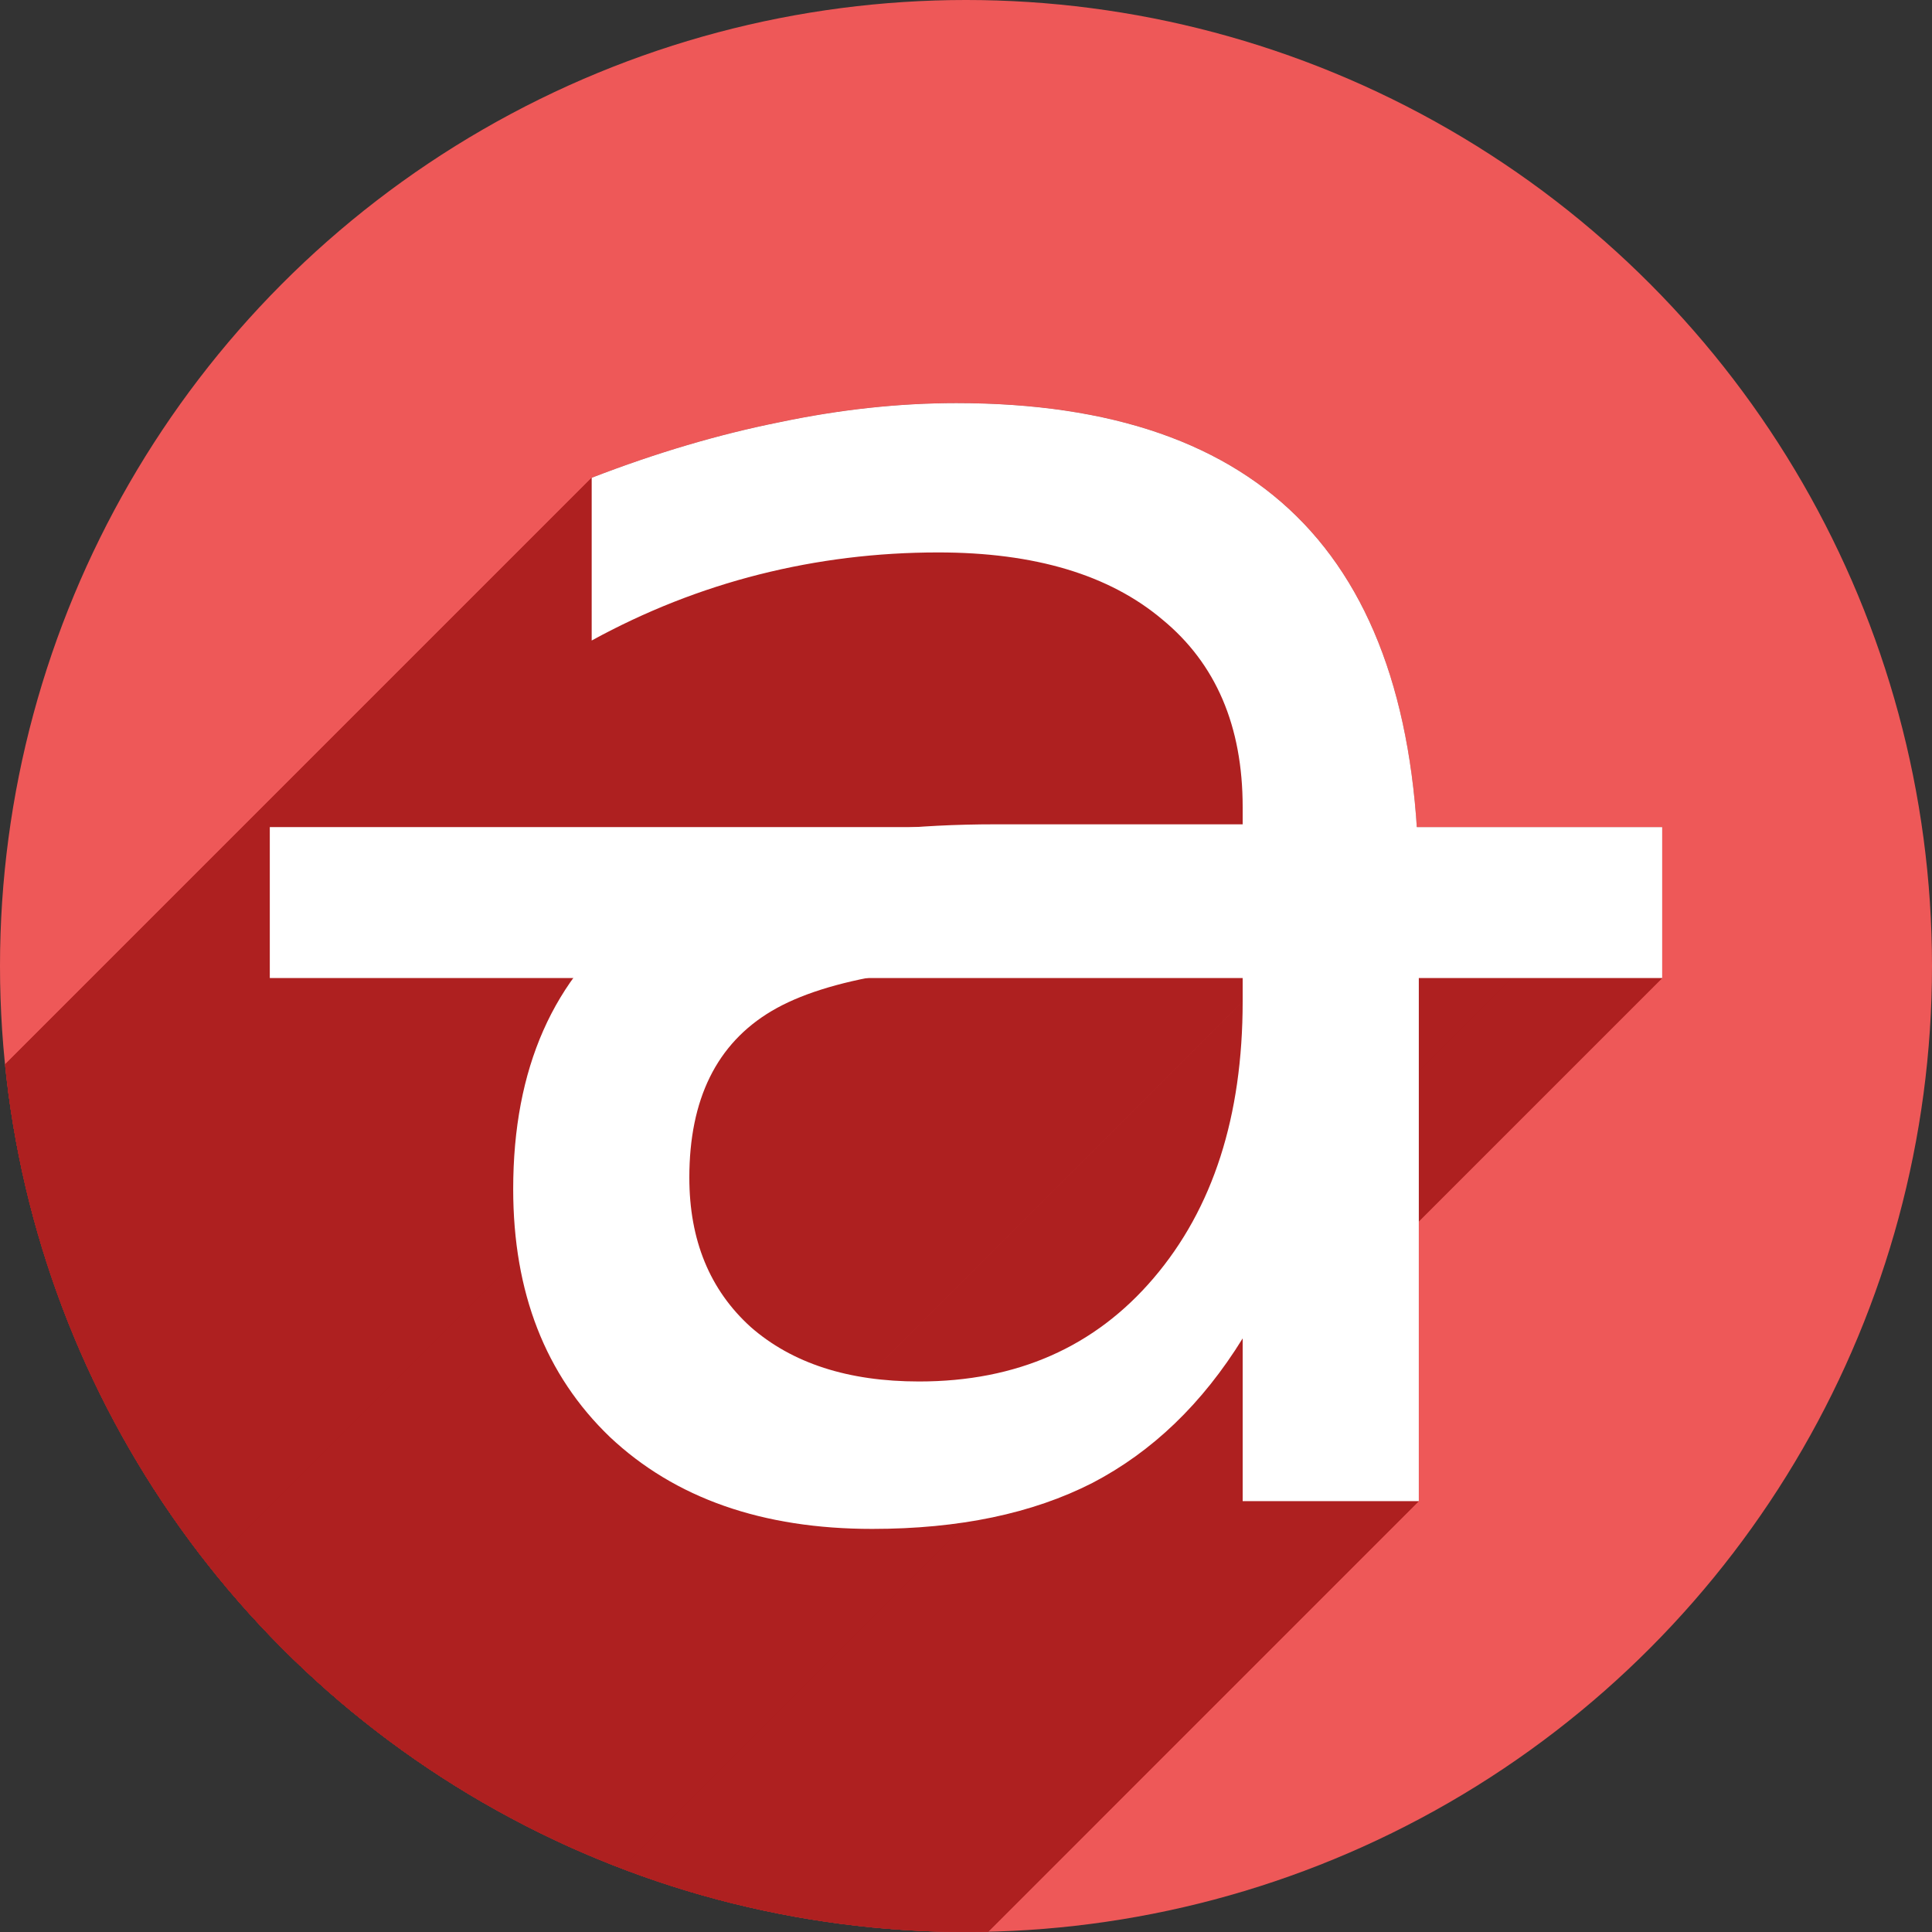<?xml version="1.0" encoding="UTF-8" standalone="no"?>
<!-- Created with Inkscape (http://www.inkscape.org/) -->

<svg
   xmlns:dc="http://purl.org/dc/elements/1.1/"
   xmlns:cc="http://creativecommons.org/ns#"
   xmlns:rdf="http://www.w3.org/1999/02/22-rdf-syntax-ns#"
   xmlns:svg="http://www.w3.org/2000/svg"
   xmlns="http://www.w3.org/2000/svg"
   xmlns:sodipodi="http://sodipodi.sourceforge.net/DTD/sodipodi-0.dtd"
   xmlns:inkscape="http://www.inkscape.org/namespaces/inkscape"
   width="256"
   height="256"
   viewBox="0 0 256 256"
   id="svg2"
   version="1.1"
   inkscape:version="0.92.4 (unknown)"
   sodipodi:docname="format-text-strikethrough.svg">
  <rect x="0" y="0" width="256" height="256" fill="#333333" stroke="none"/>
  <sodipodi:namedview
     id="base"
     pagecolor="#ffffff"
     bordercolor="#666666"
     borderopacity="1.0"
     inkscape:pageopacity="0.0"
     inkscape:pageshadow="2"
     inkscape:zoom="3.3046867"
     inkscape:cx="128.00003"
     inkscape:cy="128.00003"
     inkscape:document-units="px"
     inkscape:current-layer="layer1"
     showgrid="true"
     units="px"
     inkscape:window-width="1920"
     inkscape:window-height="1048"
     inkscape:window-x="0"
     inkscape:window-y="0"
     inkscape:window-maximized="1">
    <inkscape:grid
       type="xygrid"
       id="grid4191"
       spacingx="5"
       spacingy="5" />
  </sodipodi:namedview>
  <defs
     id="defs4">
    <inkscape:path-effect
       effect="spiro"
       id="path-effect4829"
       is_visible="true" />
    <inkscape:path-effect
       effect="spiro"
       id="path-effect4153"
       is_visible="true" />
    <inkscape:path-effect
       effect="spiro"
       id="path-effect4175"
       is_visible="true" />
    <clipPath
       id="clipPath4174"
       clipPathUnits="userSpaceOnUse">
      <circle
         r="128"
         cy="924.362"
         cx="128"
         id="circle4176"
         style="fill:#cc2828;fill-opacity:1;stroke:none;stroke-width:0;stroke-linecap:round;stroke-linejoin:round;stroke-miterlimit:4;stroke-dasharray:none;stroke-opacity:1" />
    </clipPath>
    <clipPath
       id="clipPath4183"
       clipPathUnits="userSpaceOnUse">
      <circle
         transform="matrix(0,-1,1,0,0,0)"
         r="128"
         cy="128"
         cx="-924.362"
         id="circle4185"
         style="fill:#cc2828;fill-opacity:1;stroke:none;stroke-width:0;stroke-linecap:round;stroke-linejoin:round;stroke-miterlimit:4;stroke-dasharray:none;stroke-opacity:1" />
    </clipPath>
    <clipPath
       id="clipPath4187"
       clipPathUnits="userSpaceOnUse">
      <circle
         r="128"
         cy="924.362"
         cx="128"
         id="circle4189"
         style="fill:#cc2828;fill-opacity:1;stroke:none;stroke-width:0;stroke-linecap:round;stroke-linejoin:round;stroke-miterlimit:4;stroke-dasharray:none;stroke-opacity:1" />
    </clipPath>
    <clipPath
       id="clipPath4209"
       clipPathUnits="userSpaceOnUse">
      <circle
         transform="matrix(0,-1,1,0,0,0)"
         r="128"
         cy="128"
         cx="-924.362"
         id="circle4211"
         style="fill:#cc2828;fill-opacity:1;stroke:none;stroke-width:0;stroke-linecap:round;stroke-linejoin:round;stroke-miterlimit:4;stroke-dasharray:none;stroke-opacity:1" />
    </clipPath>
    <clipPath
       id="clipPath4213"
       clipPathUnits="userSpaceOnUse">
      <circle
         r="128"
         cy="924.362"
         cx="128"
         id="circle4215"
         style="fill:#cc2828;fill-opacity:1;stroke:none;stroke-width:0;stroke-linecap:round;stroke-linejoin:round;stroke-miterlimit:4;stroke-dasharray:none;stroke-opacity:1" />
    </clipPath>
    <clipPath
       clipPathUnits="userSpaceOnUse"
       id="clipPath4381">
      <circle
         r="128"
         cy="640.498"
         cx="686.505"
         id="circle4383"
         style="fill:#d83838;fill-opacity:1;stroke:none;stroke-width:0;stroke-linecap:round;stroke-linejoin:round;stroke-miterlimit:4;stroke-dasharray:none;stroke-opacity:1"
         transform="matrix(0.778,0.629,-0.629,0.778,0,0)" />
    </clipPath>
    <clipPath
       clipPathUnits="userSpaceOnUse"
       id="clipPath4857">
      <circle
         r="128"
         cy="924.362"
         cx="128"
         id="circle4859"
         style="fill:#68bdff;fill-opacity:1;stroke:none;stroke-width:0;stroke-linecap:round;stroke-linejoin:round;stroke-miterlimit:4;stroke-dasharray:none;stroke-opacity:1" />
    </clipPath>
    <clipPath
       id="clipPath5081"
       clipPathUnits="userSpaceOnUse">
      <circle
         transform="scale(-1,1)"
         r="128"
         cy="924.362"
         cx="-127.95"
         id="circle5083"
         style="fill:#68bdff;fill-opacity:1;stroke:none;stroke-width:0;stroke-linecap:round;stroke-linejoin:round;stroke-miterlimit:4;stroke-dasharray:none;stroke-opacity:1" />
    </clipPath>
    <inkscape:path-effect
       effect="spiro"
       id="path-effect4168"
       is_visible="true" />
    <inkscape:path-effect
       effect="skeletal"
       id="path-effect4170"
       is_visible="true"
       pattern="m 0,790.362 1,0"
       copytype="single_stretched"
       prop_scale="1"
       scale_y_rel="false"
       spacing="0"
       normal_offset="0"
       tang_offset="0"
       prop_units="false"
       vertical_pattern="false"
       fuse_tolerance="0" />
    <inkscape:path-effect
       effect="spiro"
       id="path-effect4174"
       is_visible="true" />
    <inkscape:path-effect
       effect="skeletal"
       id="path-effect4176"
       is_visible="true"
       pattern="m 0,802.362 1,0"
       copytype="single_stretched"
       prop_scale="1"
       scale_y_rel="false"
       spacing="0"
       normal_offset="0"
       tang_offset="0"
       prop_units="false"
       vertical_pattern="false"
       fuse_tolerance="0" />
    <clipPath
       clipPathUnits="userSpaceOnUse"
       id="clipPath3479">
      <circle
         r="128"
         cy="924.362"
         cx="128"
         id="circle3481"
         style="fill:#68bdff;fill-opacity:1;stroke:none;stroke-width:0;stroke-linecap:round;stroke-linejoin:round;stroke-miterlimit:4;stroke-dasharray:none;stroke-opacity:1" />
    </clipPath>
    <clipPath
       id="clipPath4421"
       clipPathUnits="userSpaceOnUse">
      <circle
         r="128"
         cy="922.362"
         cx="127.872"
         id="circle4423"
         style="fill:#82adce;fill-opacity:1;stroke:none;stroke-width:0;stroke-linecap:round;stroke-linejoin:round;stroke-miterlimit:4;stroke-dasharray:none;stroke-opacity:1" />
    </clipPath>
    <clipPath
       clipPathUnits="userSpaceOnUse"
       id="clipPath3472">
      <circle
         r="128"
         cy="924.362"
         cx="128"
         id="circle3474"
         style="fill:#ee5858;fill-opacity:1;stroke:none;stroke-width:0;stroke-linecap:round;stroke-linejoin:round;stroke-miterlimit:4;stroke-dasharray:none;stroke-opacity:1" />
    </clipPath>
    <clipPath
       id="clipPath4334"
       clipPathUnits="userSpaceOnUse">
      <path
         inkscape:connector-curvature="0"
         id="path4336"
         d="m 257.55,920.403 a 128,128 0 0 1 -128,128 128,128 0 0 1 -128,-128 128,128 0 0 1 128,-128 128,128 0 0 1 128,128 z"
         style="fill:#ee5858;fill-opacity:1;stroke:none;stroke-width:0;stroke-linecap:round;stroke-linejoin:round;stroke-miterlimit:4;stroke-dasharray:none;stroke-opacity:1" />
    </clipPath>
    <clipPath
       clipPathUnits="userSpaceOnUse"
       id="clipPath1280">
      <path
         id="path1282"
         d="m 257.55,920.403 a 128,128 0 0 1 -128,128 128,128 0 0 1 -128,-128 128,128 0 0 1 128,-128 128,128 0 0 1 128,128 z"
         style="fill:#ee5858;fill-opacity:1;stroke:none;stroke-width:0;stroke-linecap:round;stroke-linejoin:round;stroke-miterlimit:4;stroke-dasharray:none;stroke-opacity:1"
         inkscape:connector-curvature="0" />
    </clipPath>
    <clipPath
       clipPathUnits="userSpaceOnUse"
       id="clipPath1046">
      <circle
         r="128"
         cy="924.362"
         cx="128"
         style="fill:#ee5858;fill-opacity:1;stroke:none;stroke-width:31.568;stroke-linecap:round;stroke-linejoin:round;stroke-miterlimit:4;stroke-dasharray:none;stroke-opacity:1"
         id="circle1048" />
    </clipPath>
  </defs>
  <g
     inkscape:label="Layer 1"
     inkscape:groupmode="layer"
     id="layer1"
     transform="translate(0,-796.362)">
    <circle
       id="path4172"
       style="fill:#ee5858;fill-opacity:1;stroke:none;stroke-width:31.568;stroke-linecap:round;stroke-linejoin:round;stroke-miterlimit:4;stroke-dasharray:none;stroke-opacity:1"
       cx="128"
       cy="924.362"
       r="128" />
    <g
       id="g877"
       clip-path="url(#clipPath1046)"
       style="fill:#ae2020;fill-opacity:1">
      <g
         id="g998"
         transform="translate(0,796.362)"
         style="fill:#ae2020;fill-opacity:1">
        <g
           id="g995"
           style="font-style:normal;font-weight:normal;font-size:259.789px;line-height:1.25;font-family:sans-serif;letter-spacing:0px;word-spacing:0px;fill:#ae2020;fill-opacity:1;stroke:none;stroke-width:1px;stroke-linecap:butt;stroke-linejoin:miter;stroke-opacity:1">
          <path
             id="path921"
             d="M126.732 53.412C119.121 53.412 111.297 54.258 103.264 55.949L-38.158 197.371C-30.124 195.679 -22.3 194.833 -14.689 194.833Z"
             style="fill:#ae2020;fill-opacity:1" />
          <path
             id="path923"
             d="M103.264 55.949C95.23 57.556 86.944 60.009 78.402 63.307L-63.019 204.728C-54.478 201.43 -46.192 198.977 -38.158 197.371Z"
             style="fill:#ae2020;fill-opacity:1" />
          <path
             id="path925"
             d="M78.402 63.307L78.402 84.871L-63.019 226.292L-63.019 204.728Z"
             style="fill:#ae2020;fill-opacity:1" />
          <path
             id="path927"
             d="M78.402 84.871C85.506 80.981 92.904 78.064 100.6 76.119L-40.822 217.54C-48.517 219.486 -55.915 222.402 -63.019 226.292Z"
             style="fill:#ae2020;fill-opacity:1" />
          <path
             id="path929"
             d="M100.6 76.119C108.295 74.174 116.204 73.201 124.322 73.201L-17.099 214.623C-25.217 214.623 -33.126 215.595 -40.822 217.54Z"
             style="fill:#ae2020;fill-opacity:1" />
          <path
             id="path931"
             d="M124.322 73.201C137.092 73.201 146.985 76.16 154.004 82.08L12.583 223.501C5.564 217.582 -4.33 214.623 -17.099 214.623Z"
             style="fill:#ae2020;fill-opacity:1" />
          <path
             id="path933"
             d="M154.004 82.08C161.107 87.915 164.66 96.203 164.66 106.943L23.239 248.365C23.239 237.625 19.686 229.337 12.583 223.501Z"
             style="fill:#ae2020;fill-opacity:1" />
          <path
             id="path935"
             d="M164.66 106.943L164.66 109.227L23.239 250.648L23.239 248.365Z"
             style="fill:#ae2020;fill-opacity:1" />
          <path
             id="path937"
             d="M164.66 109.227L131.932 109.227L-9.49 250.648L23.239 250.648Z"
             style="fill:#ae2020;fill-opacity:1" />
          <path
             id="path939"
             d="M131.932 109.227C128.278 109.227 124.792 109.355 121.449 109.596L-19.972 251.017C-16.629 250.777 -13.143 250.648 -9.49 250.648Z"
             style="fill:#ae2020;fill-opacity:1" />
          <path
             id="path941"
             d="M121.449 109.596L35.75 109.596L-105.671 251.017L-19.972 251.017Z"
             style="fill:#ae2020;fill-opacity:1" />
          <path
             id="path943"
             d="M35.75 109.596L35.75 129.596L-105.671 271.017L-105.671 251.017Z"
             style="fill:#ae2020;fill-opacity:1" />
          <path
             id="path945"
             d="M35.75 129.596L75.979 129.596L-65.443 271.017L-105.671 271.017Z"
             style="fill:#ae2020;fill-opacity:1" />
          <path
             id="path947"
             d="M75.979 129.596C70.669 136.959 68.0 146.274 68.0 157.557L-73.421 298.978C-73.421 287.695 -70.753 278.381 -65.443 271.017Z"
             style="fill:#ae2020;fill-opacity:1" />
          <path
             id="path949"
             d="M68.0 157.557C68.0 171.256 72.271 182.207 80.812 190.41L-60.609 331.832C-69.15 323.629 -73.421 312.678 -73.421 298.978Z"
             style="fill:#ae2020;fill-opacity:1" />
          <path
             id="path951"
             d="M80.812 190.41C89.438 198.529 101.023 202.588 115.568 202.588L-25.853 344.009C-40.398 344.009 -51.983 339.95 -60.609 331.832Z"
             style="fill:#ae2020;fill-opacity:1" />
          <path
             id="path953"
             d="M115.568 202.588C127.069 202.588 136.795 200.557 144.744 196.498L3.323 337.919C-4.626 341.979 -14.352 344.009 -25.853 344.009Z"
             style="fill:#ae2020;fill-opacity:1" />
          <path
             id="path955"
             d="M144.744 196.498C149.003 194.278 152.886 191.415 156.392 187.908L14.971 329.33C11.464 332.836 7.582 335.699 3.323 337.919Z"
             style="fill:#ae2020;fill-opacity:1" />
          <path
             id="path957"
             d="M156.392 187.908C159.431 184.87 162.187 181.348 164.66 177.344L23.239 318.765C20.765 322.77 18.009 326.291 14.971 329.33Z"
             style="fill:#ae2020;fill-opacity:1" />
          <path
             id="path959"
             d="M164.66 177.344L164.66 198.908L23.239 340.33L23.239 318.765Z"
             style="fill:#ae2020;fill-opacity:1" />
          <path
             id="path961"
             d="M164.66 198.908L188.0 198.908L46.579 340.33L23.239 340.33Z"
             style="fill:#ae2020;fill-opacity:1" />
          <path
             id="path963"
             d="M188.0 198.908L188.0 129.596L46.579 271.017L46.579 340.33Z"
             style="fill:#ae2020;fill-opacity:1" />
          <path
             id="path965"
             d="M188.0 129.596L220.25 129.596L78.829 271.017L46.579 271.017Z"
             style="fill:#ae2020;fill-opacity:1" />
          <path
             id="path967"
             d="M220.25 129.596L220.25 109.596L78.829 251.017L78.829 271.017Z"
             style="fill:#ae2020;fill-opacity:1" />
          <path
             id="path969"
             d="M220.25 109.596L187.73 109.596L46.309 251.017L78.829 251.017Z"
             style="fill:#ae2020;fill-opacity:1" />
          <path
             id="path971"
             d="M187.73 109.596C186.571 92.053 181.59 78.647 172.777 69.395L31.356 210.816C40.168 220.069 45.149 233.474 46.309 251.017Z"
             style="fill:#ae2020;fill-opacity:1" />
          <path
             id="path973"
             d="M172.777 69.395C162.629 58.739 147.282 53.412 126.732 53.412L-14.689 194.833C5.861 194.833 21.208 200.161 31.356 210.816Z"
             style="fill:#ae2020;fill-opacity:1" />
          <path
             id="path975"
             d="M114.855 129.596L164.66 129.596L23.239 271.017L-26.566 271.017Z"
             style="fill:#ae2020;fill-opacity:1" />
          <path
             id="path977"
             d="M164.66 129.596L164.66 132.693L23.239 274.115L23.239 271.017Z"
             style="fill:#ae2020;fill-opacity:1" />
          <path
             id="path979"
             d="M164.66 132.693C164.66 147.915 160.728 160.136 152.863 169.354L11.442 310.775C19.307 301.557 23.239 289.337 23.239 274.115Z"
             style="fill:#ae2020;fill-opacity:1" />
          <path
             id="path981"
             d="M152.863 169.354C152.127 170.218 151.367 171.042 150.584 171.825L9.163 313.246C9.946 312.463 10.705 311.639 11.442 310.775Z"
             style="fill:#ae2020;fill-opacity:1" />
          <path
             id="path983"
             d="M150.584 171.825C143.099 179.31 133.499 183.053 121.785 183.053L-19.636 324.474C-7.922 324.474 1.677 320.732 9.163 313.246Z"
             style="fill:#ae2020;fill-opacity:1" />
          <path
             id="path985"
             d="M121.785 183.053C112.398 183.053 104.956 180.643 99.459 175.822L-41.962 317.244C-36.466 322.064 -29.023 324.474 -19.636 324.474Z"
             style="fill:#ae2020;fill-opacity:1" />
          <path
             id="path987"
             d="M99.459 175.822C94.047 170.917 91.34 164.321 91.34 156.033L-50.082 297.455C-50.082 305.742 -47.375 312.339 -41.962 317.244Z"
             style="fill:#ae2020;fill-opacity:1" />
          <path
             id="path989"
             d="M91.34 156.033C91.34 147.936 93.544 141.685 97.951 137.278L-43.47 278.7C-47.877 283.107 -50.082 289.358 -50.082 297.455Z"
             style="fill:#ae2020;fill-opacity:1" />
          <path
             id="path991"
             d="M97.951 137.278C99.205 136.024 100.638 134.919 102.25 133.963L-39.171 275.384C-40.783 276.34 -42.216 277.445 -43.47 278.7Z"
             style="fill:#ae2020;fill-opacity:1" />
          <path
             id="path993"
             d="M102.25 133.963C105.378 132.108 109.584 130.653 114.855 129.596L-26.566 271.017C-31.837 272.074 -36.043 273.529 -39.171 275.384Z"
             style="fill:#ae2020;fill-opacity:1" />
        </g>
        <path
           id="path873"
           transform=""
           d="M 126.732 53.412 C 119.121 53.412 111.297 54.258 103.264 55.949 C 95.23 57.556 86.944 60.009 78.402 63.307 L 78.402 84.871 C 85.506 80.981 92.904 78.064 100.6 76.119 C 108.295 74.174 116.204 73.201 124.322 73.201 C 137.092 73.201 146.985 76.16 154.004 82.08 C 161.107 87.915 164.66 96.203 164.66 106.943 L 164.66 109.227 L 131.932 109.227 C 128.278 109.227 124.792 109.355 121.449 109.596 L 35.75 109.596 L 35.75 129.596 L 75.979 129.596 C 70.669 136.959 68 146.274 68 157.557 C 68 171.256 72.271 182.207 80.812 190.41 C 89.438 198.529 101.023 202.588 115.568 202.588 C 127.069 202.588 136.795 200.557 144.744 196.498 C 152.693 192.354 159.332 185.97 164.66 177.344 L 164.66 198.908 L 188 198.908 L 188 129.596 L 220.25 129.596 L 220.25 109.596 L 187.73 109.596 C 186.571 92.053 181.59 78.647 172.777 69.395 C 162.629 58.739 147.282 53.412 126.732 53.412 z M 114.855 129.596 L 164.66 129.596 L 164.66 132.693 C 164.66 147.915 160.728 160.136 152.863 169.354 C 145.083 178.487 134.724 183.053 121.785 183.053 C 112.398 183.053 104.956 180.643 99.459 175.822 C 94.047 170.917 91.34 164.321 91.34 156.033 C 91.34 145.632 94.977 138.276 102.25 133.963 C 105.378 132.108 109.584 130.653 114.855 129.596 z "
           style="font-style:normal;font-weight:normal;font-size:259.789px;line-height:1.25;font-family:sans-serif;letter-spacing:0px;word-spacing:0px;fill:#ae2020;fill-opacity:1;stroke:none;stroke-width:1px;stroke-linecap:butt;stroke-linejoin:miter;stroke-opacity:1" />
      </g>
    </g>
    <path
       id="path871"
       style="font-style:normal;font-weight:normal;font-size:259.789px;line-height:1.25;font-family:sans-serif;letter-spacing:0px;word-spacing:0px;fill:#ffffff;fill-opacity:1;stroke:none;stroke-width:1px;stroke-linecap:butt;stroke-linejoin:miter;stroke-opacity:1"
       d="m 141.446,923.855 q -28.288,0 -39.197,6.469 -10.909,6.469 -10.909,22.072 0,12.431 8.118,19.789 8.245,7.23 22.326,7.23 19.408,0 31.078,-13.7 11.797,-13.827 11.797,-36.66 v -5.201 z M 188,914.214 v 81.057 h -23.34 v -21.564 q -7.992,12.939 -19.915,19.154 -11.924,6.089 -29.175,6.089 -21.818,0 -34.757,-12.178 -12.812,-12.304 -12.812,-32.854 0,-23.975 15.983,-36.152 16.11,-12.178 47.949,-12.178 h 32.727 v -2.283 q 0,-16.11 -10.655,-24.863 -10.529,-8.879 -29.683,-8.879 -12.178,0 -23.721,2.918 -11.543,2.918 -22.199,8.753 v -21.564 q 12.812,-4.947 24.863,-7.357 12.051,-2.537 23.467,-2.537 30.825,0 46.047,15.983 Q 188,881.741 188,914.214 Z"
       inkscape:connector-curvature="0" />
    <path
       inkscape:connector-curvature="0"
       style="fill:#ffffff;fill-opacity:1;stroke:none;stroke-width:1.24;stroke-opacity:1"
       d="m 35.75,905.957 h 184.5 v 20 H 35.75 Z"
       id="rect4195" />
  </g>
</svg>
